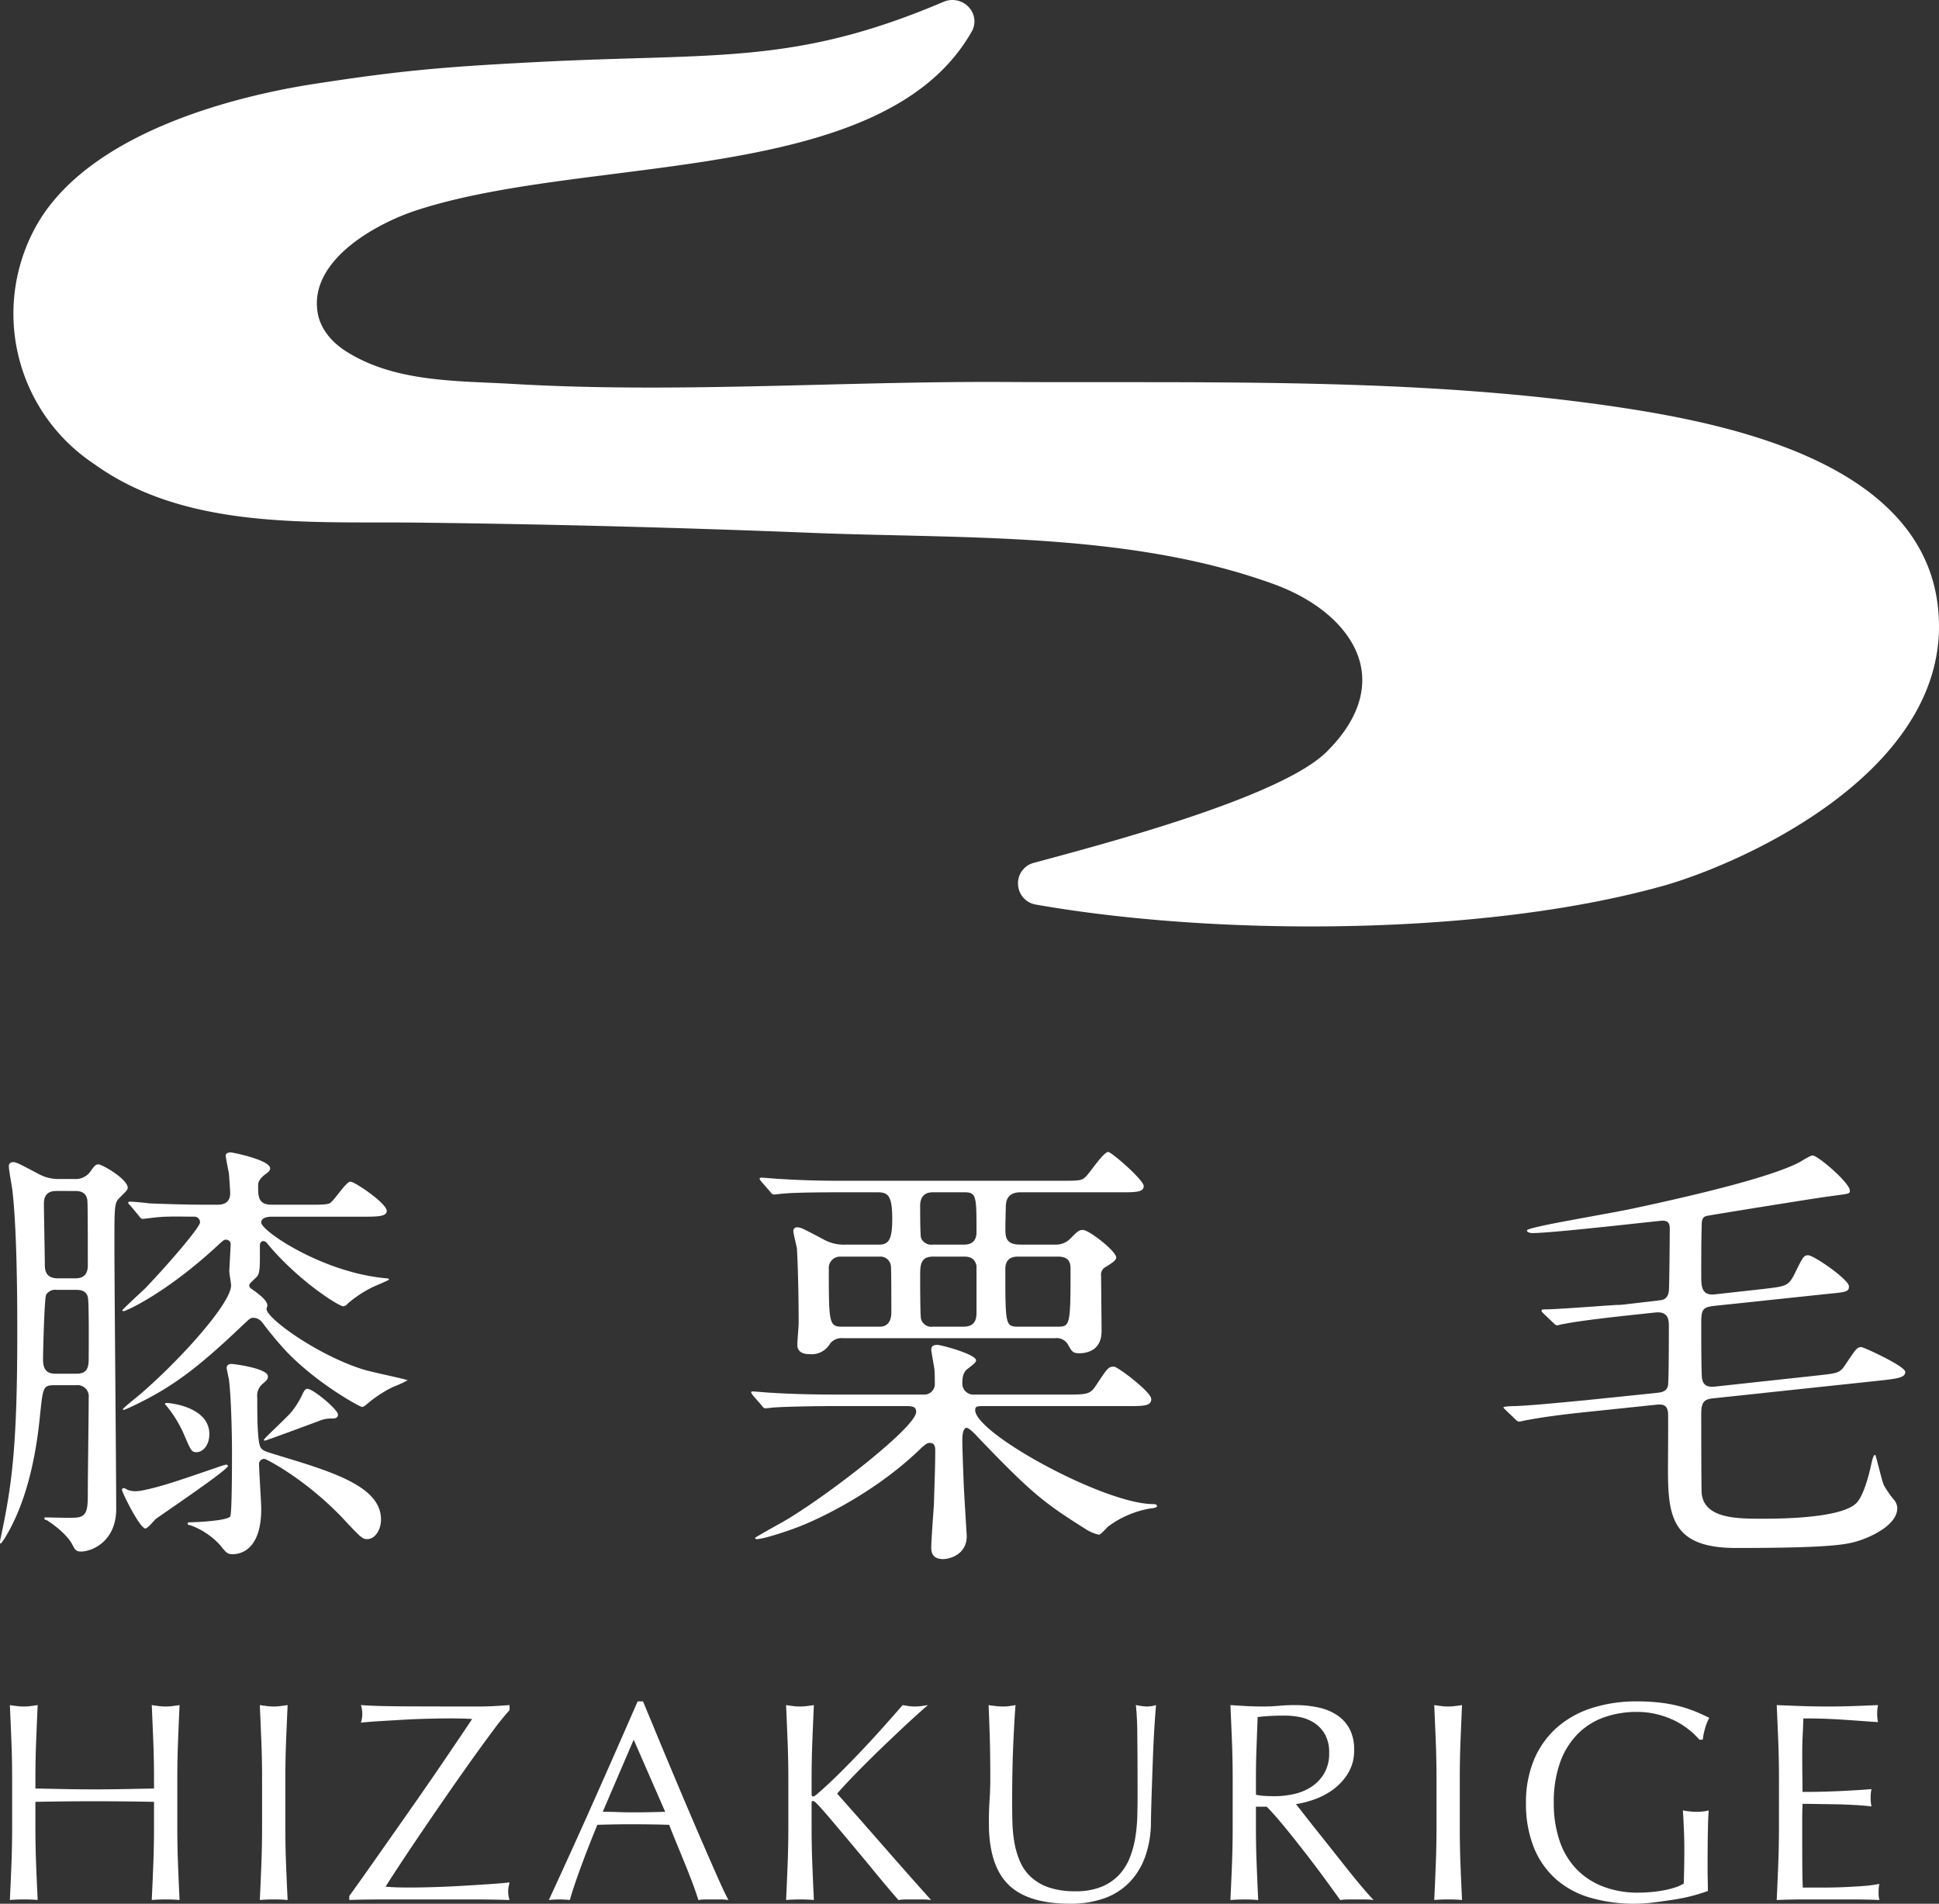 <svg xmlns="http://www.w3.org/2000/svg" width="500.064" height="490.991" viewBox="0 0 500.064 490.991">
  <rect x="0" y="0" width="500.064" height="490.991" fill="#333333" stroke="none"/>
  <g id="グループ_2521" data-name="グループ 2521" transform="translate(-494 -253)">
    <path id="パス_41238" data-name="パス 41238" d="M371.074,390.7q-.183-4.643-.4-9.475.953.148,1.829.256a14.058,14.058,0,0,0,3.513,0q.879-.109,1.831-.256-.222,4.829-.4,9.475t-.183,9.478v12.587q0,4.833.183,9.518t.4,9.215c-1.125-.1-2.319-.145-3.588-.145s-2.462.047-3.585.145q.218-4.534.4-9.215t.183-9.518v-6.582q-3.953-.077-7.649-.113t-7.646-.038q-3.95,0-7.646.038t-7.649.113v6.582q0,4.833.185,9.518t.4,9.215q-1.685-.148-3.585-.145t-3.585.145q.218-4.534.4-9.215t.183-9.518V400.18q0-4.829-.183-9.478t-.4-9.475c.631.1,1.243.183,1.829.256a14.058,14.058,0,0,0,3.513,0c.586-.073,1.193-.157,1.829-.256q-.218,4.829-.4,9.475t-.185,9.478v2.561q3.953.077,7.649.15t7.646.073q3.95,0,7.646-.073t7.649-.15V400.18Q371.257,395.351,371.074,390.7Z" transform="translate(162.464 311.534)" fill="#fff"/>
    <path id="パス_41239" data-name="パス 41239" d="M361.972,390.7q-.183-4.643-.4-9.475c.631.1,1.243.183,1.829.256a14.058,14.058,0,0,0,3.513,0c.586-.073,1.193-.157,1.829-.256q-.218,4.829-.4,9.475t-.185,9.478v12.587q0,4.833.185,9.518t.4,9.215q-1.685-.148-3.585-.145t-3.585.145q.218-4.534.4-9.215t.183-9.518V400.18Q362.155,395.351,361.972,390.7Z" transform="translate(199.432 311.534)" fill="#fff"/>
    <path id="パス_41240" data-name="パス 41240" d="M377.446,421.989q3.183-4.537,6.4-9.112t6.293-9q3.074-4.428,5.635-8.2t4.465-6.587q1.9-2.814,2.856-4.282c-.879-.047-1.756-.085-2.636-.11s-1.709-.035-2.488-.035q-2.638,0-5.855.073t-6.476.256q-3.257.186-6.221.366t-5.013.4a7.211,7.211,0,0,0,0-4.535q3.584.292,11.344.331t19.173.035q1.973,0,3.951-.11t3.878-.256v1.318a60.53,60.53,0,0,0-4.1,5.048q-2.631,3.51-5.817,7.977t-6.624,9.44q-3.44,4.98-6.511,9.513t-5.452,8.162q-2.378,3.619-3.477,5.377c1.172.1,2.232.157,3.187.183s1.911.04,2.889.04q2.779,0,6.476-.113t7.353-.331q3.661-.218,6.915-.436t5.161-.441q-.148.661-.256,1.247a6.344,6.344,0,0,0-.11,1.168,7.076,7.076,0,0,0,.366,2.12q-2.635-.07-4.866-.106t-4.282-.04H381.986q-3.478,0-6.331.04t-4.244.106v-1.022Q374.263,426.524,377.446,421.989Z" transform="translate(212.665 311.534)" fill="#fff"/>
    <path id="パス_41241" data-name="パス 41241" d="M439.682,432.046a13.582,13.582,0,0,0-1.937-.145h-3.881a13.588,13.588,0,0,0-1.939.145c-.342-1.116-.8-2.474-1.391-4.059s-1.233-3.243-1.939-4.978-1.426-3.487-2.16-5.266-1.414-3.48-2.049-5.086q-2.339-.074-4.755-.11t-4.828-.038q-2.272,0-4.467.038c-1.461.026-2.952.061-4.465.11q-2.342,5.7-4.244,10.868t-2.851,8.521a25.3,25.3,0,0,0-5.417,0q5.927-12.8,11.562-25.465t11.342-25.76h1.391q1.759,4.245,3.806,9.185t4.171,9.989q2.124,5.054,4.244,10.024t3.988,9.26q1.864,4.281,3.365,7.646T439.682,432.046Zm-32.417-22.754c1.266,0,2.584.021,3.951.073s2.682.073,3.951.073q2.047,0,4.1-.04t4.1-.106l-8.122-18.59Z" transform="translate(242.182 310.988)" fill="#fff"/>
    <path id="パス_41242" data-name="パス 41242" d="M419.454,431.5q.218-4.534.4-9.215t.185-9.518V400.18q0-4.829-.185-9.478t-.4-9.475q.946.148,1.829.256a14.039,14.039,0,0,0,3.51,0c.589-.073,1.2-.157,1.829-.256q-.218,4.829-.4,9.475t-.185,9.478v4.026c0,.394.145.586.438.586.195,0,.537-.218,1.027-.659q2.561-2.2,5.377-4.978t5.672-5.782q2.853-3,5.635-6.108t5.341-6.038c.537.1,1.048.183,1.538.256a9.609,9.609,0,0,0,1.463.11,13.8,13.8,0,0,0,1.756-.11c.586-.073,1.17-.157,1.756-.256q-2.564,2.195-5.782,5.2t-6.476,6.146q-3.257,3.148-6.221,6.183t-4.938,5.309q5.926,6.662,11.966,13.576T456.847,431.5a16.426,16.426,0,0,0-2.195-.145h-4.207a14.093,14.093,0,0,0-2.014.145q-2.634-3-5.818-6.877t-6.218-7.5q-3.039-3.626-5.489-6.516t-3.623-4.059c-.392-.389-.685-.586-.879-.586-.244,0-.366.145-.366.441v6.364q0,4.833.185,9.518t.4,9.215q-1.681-.148-3.583-.145T419.454,431.5Z" transform="translate(277.274 311.534)" fill="#fff"/>
    <path id="パス_41243" data-name="パス 41243" d="M480.149,405.01q0-10.39-.073-16.027a74.7,74.7,0,0,0-.366-7.757q.8.148,1.533.256a9.663,9.663,0,0,0,1.466.11,7.918,7.918,0,0,0,2.195-.366q-.218,2.561-.438,6.111t-.366,7.609q-.148,4.062-.293,8.348t-.218,8.3a26.394,26.394,0,0,1-1.5,8.781,18.376,18.376,0,0,1-4.059,6.587,16.851,16.851,0,0,1-6.476,4.1,25.848,25.848,0,0,1-8.819,1.393q-10.977,0-15.954-4.978T441.8,411.742q0-3.436.183-6.111t.183-5.452q0-6.145-.145-10.9t-.293-8.05c.586.1,1.217.183,1.9.256a17.46,17.46,0,0,0,1.9.11,10.867,10.867,0,0,0,1.576-.11q.767-.109,1.573-.256-.148,1.611-.293,4.209t-.293,5.89q-.148,3.292-.218,7.1t-.073,7.907c0,1.655.023,3.379.073,5.156a35.652,35.652,0,0,0,.511,5.194,21.783,21.783,0,0,0,1.426,4.833,11.893,11.893,0,0,0,2.818,4.026,12.947,12.947,0,0,0,4.61,2.706,20.707,20.707,0,0,0,6.88.99,17.223,17.223,0,0,0,6.77-1.172,12.905,12.905,0,0,0,4.5-3.072,14.032,14.032,0,0,0,2.744-4.389,24.719,24.719,0,0,0,1.428-5.2,40.567,40.567,0,0,0,.513-5.412C480.123,408.185,480.149,406.523,480.149,405.01Z" transform="translate(307.23 311.534)" fill="#fff"/>
    <path id="パス_41244" data-name="パス 41244" d="M468.909,400.18q0-4.829-.183-9.478t-.4-9.475q2.121.148,4.169.256t4.171.11q2.125,0,4.171-.183t4.171-.183a28.446,28.446,0,0,1,5.855.584,14.266,14.266,0,0,1,4.865,1.941,9.807,9.807,0,0,1,3.294,3.548,11.3,11.3,0,0,1,1.208,5.489,11.179,11.179,0,0,1-1.574,6.036A14.7,14.7,0,0,1,494.814,403a18.931,18.931,0,0,1-4.865,2.561,24.106,24.106,0,0,1-4.723,1.208q.883,1.1,2.418,3.074t3.438,4.357q1.9,2.378,3.953,4.973t3.951,4.976c1.268,1.59,2.464,3.037,3.585,4.357s2.023,2.317,2.708,3a16.426,16.426,0,0,0-2.195-.145h-4.319a14.876,14.876,0,0,0-2.122.145q-1.094-1.534-3.33-4.608t-4.938-6.587q-2.708-3.514-5.524-6.99t-5.159-5.89h-2.783v5.342q0,4.833.185,9.518t.4,9.215q-1.681-.148-3.583-.145t-3.585.145q.218-4.534.4-9.215t.183-9.518Zm6,4.171a14.23,14.23,0,0,0,2.232.3c.8.047,1.7.073,2.673.073a23.013,23.013,0,0,0,4.718-.513,13.662,13.662,0,0,0,4.5-1.791,10.656,10.656,0,0,0,3.4-3.442,10.067,10.067,0,0,0,1.358-5.452,9.469,9.469,0,0,0-1.062-4.72,8.5,8.5,0,0,0-2.744-2.964,10.519,10.519,0,0,0-3.66-1.5,19.481,19.481,0,0,0-3.878-.4q-2.564,0-4.244.11t-2.856.258q-.147,4.024-.293,7.977t-.145,7.9Z" transform="translate(342.996 311.534)" fill="#fff"/>
    <path id="パス_41245" data-name="パス 41245" d="M491.143,390.7q-.183-4.643-.4-9.475.95.148,1.829.256a14.058,14.058,0,0,0,3.513,0q.879-.109,1.829-.256-.218,4.829-.4,9.475t-.183,9.478v12.587q0,4.833.183,9.518t.4,9.215q-1.685-.148-3.585-.145t-3.585.145q.218-4.534.4-9.215t.185-9.518V400.18Q491.328,395.351,491.143,390.7Z" transform="translate(373.143 311.534)" fill="#fff"/>
    <path id="パス_41246" data-name="パス 41246" d="M542.8,388.066a19.865,19.865,0,0,0-3.658-2.3,22.881,22.881,0,0,0-4.465-1.611,21.309,21.309,0,0,0-5.232-.621,25.082,25.082,0,0,0-8.453,1.39,18.041,18.041,0,0,0-6.8,4.279,20.092,20.092,0,0,0-4.54,7.32,30.206,30.206,0,0,0-1.646,10.5,29.905,29.905,0,0,0,1.466,9.658,19.387,19.387,0,0,0,4.279,7.281,18.945,18.945,0,0,0,6.88,4.575,24.734,24.734,0,0,0,9.185,1.609q1.537,0,3.22-.145t3.257-.441a23.225,23.225,0,0,0,2.926-.727,10.631,10.631,0,0,0,2.305-1.029q.074-2.191.11-4.39t.038-4.462c0-1.709-.038-3.414-.113-5.123s-.157-3.341-.253-4.9a17.893,17.893,0,0,0,3.513.368c.537,0,1.072-.026,1.609-.077a7.721,7.721,0,0,0,1.538-.291q-.148,1.681-.22,5.306t-.073,9.55c0,.978.012,1.963.035,2.964s.038,1.988.038,2.964q-1.537.584-3.841,1.208A46.548,46.548,0,0,1,539,431.94q-2.6.4-5.194.732a38.194,38.194,0,0,1-4.72.331,40.768,40.768,0,0,1-11.748-1.576,22.978,22.978,0,0,1-8.891-4.866,21.8,21.8,0,0,1-5.635-8.2,30.205,30.205,0,0,1-1.977-11.34,28.379,28.379,0,0,1,2.049-11.089,22.879,22.879,0,0,1,5.782-8.233,25.061,25.061,0,0,1,9.037-5.123,37.255,37.255,0,0,1,11.747-1.756,49.041,49.041,0,0,1,6.622.4,35.8,35.8,0,0,1,5.123,1.062,35.243,35.243,0,0,1,3.916,1.39q1.681.732,3,1.393a12.387,12.387,0,0,0-1.062,2.633,16.793,16.793,0,0,0-.621,3h-.877A18.95,18.95,0,0,0,542.8,388.066Z" transform="translate(386.711 310.988)" fill="#fff"/>
    <path id="パス_41247" data-name="パス 41247" d="M528.811,390.595q-.183-4.685-.4-9.368,3.292.148,6.549.256t6.549.11q3.3,0,6.514-.11t6.512-.256a11.153,11.153,0,0,0,0,4.39q-2.342-.144-4.282-.293t-4.1-.291q-2.156-.148-4.72-.258t-6.146-.108q-.074,2.342-.183,4.462t-.11,4.83q0,2.852.037,5.562t.035,4.1q3.218,0,5.782-.077t4.685-.178q2.117-.109,3.914-.223c1.2-.073,2.331-.155,3.4-.253a11.59,11.59,0,0,0-.218,2.265,11.254,11.254,0,0,0,.218,2.2c-1.266-.145-2.743-.27-4.427-.363s-3.365-.159-5.049-.185-3.271-.047-4.755-.073-2.673-.037-3.552-.037q0,.661-.035,1.426t-.037,1.941v7.246q0,4.171.037,6.88t.108,4.1h5.126q2.779,0,5.449-.113t5.051-.291a33.328,33.328,0,0,0,4.134-.549,5.12,5.12,0,0,0-.18,1.13c-.026.417-.038.8-.038,1.135a6.78,6.78,0,0,0,.218,1.9q-3.292-.148-6.549-.145H535.067q-3.292,0-6.657.145.218-4.674.4-9.328t.183-9.478V400.107Q528.994,395.278,528.811,390.595Z" transform="translate(423.799 311.534)" fill="#fff"/>
    <path id="パス_41248" data-name="パス 41248" d="M352.1,327.295a4.733,4.733,0,0,0,4.232-1.941c.912-1.376,1.372-1.831,2.059-1.831.912,0,7.548,3.773,7.548,6.059,0,.575-.915,1.374-2.176,2.633s-1.257,2.286-1.257,11.9c0,10.866.46,58.564.46,68.288,0,8.233-6.064,10.978-9.152,10.978-1.257,0-1.6-.687-2.174-1.827-1.716-3.205-6.4-6.181-6.636-6.294-.225,0-.57-.115-.57-.457,0-.227.228-.227.46-.227,1.257,0,6.978.227,8.118,0,2.633-.342,2.633-2.633,2.633-6.751,0-3.89.228-20.7.228-24.135a2.9,2.9,0,0,0-3.316-3.205H347.18c-3.088,0-3.088.345-3.89,8.008-.687,6.866-2.518,20.932-9.152,31.573a15.428,15.428,0,0,1-.915,1.257.243.243,0,0,1-.227-.227,6.728,6.728,0,0,1,.227-1.489c2.973-13.839,4.232-24.248,4.232-53.187,0-24.25-.917-33.172-1.259-36.148-.112-1.029-.914-5.257-.914-6.176a1,1,0,0,1,1.029-1.144c.919,0,1.489.342,6.519,2.976a10.61,10.61,0,0,0,5.494,1.372Zm-4.462,28.6a2.75,2.75,0,0,0-2.743,1.257c-.46.8-.8,15.1-.8,16.587,0,2.4.687,3.775,3.2,3.775h5.489c3.088,0,3.088-2.174,3.088-4.35,0-1.484.115-14.3-.228-15.438-.46-1.831-2.291-1.831-2.976-1.831Zm.113-25.509c-1.029,0-3.43,0-3.43,3.205,0,2.516.232,13.384.232,15.553,0,1.6.11,3.775,3.43,3.775h4.232c1.029,0,3.431,0,3.431-3.316,0-2.286,0-15.9-.115-16.815-.345-2.4-2.286-2.4-3.43-2.4Zm42.666,70.806c.117,0,.8-.227.914-.227a.508.508,0,0,1,.46.342c0,1.029-17.5,12.81-18.531,13.612-.46.342-2.176,2.514-2.746,2.514-1.487,0-6.064-9.379-6.064-9.949a.422.422,0,0,1,.46-.46c.115,0,.227,0,1.029.46a5.852,5.852,0,0,0,1.946.342,10.249,10.249,0,0,0,1.944-.228C374.518,406.679,379.777,404.852,390.416,401.189Zm-23.793-67.031c-.455-.455-.57-.57-.57-.687,0-.227.228-.342.46-.342.8,0,4.345.342,5.03.46,9.152.342,12.467.342,17.387.342.917,0,3.43,0,3.43-2.976,0-.455-.227-4.117-.342-5.147-.113-.687-.8-3.89-.8-4.577s.915-.8,1.257-.8c.46,0,10.181,1.944,10.181,4.118,0,.57-.227.8-1.487,1.716-1.489,1.254-1.6,2.056-1.6,2.743,0,2.861,0,4.919,3.548,4.919h9.264c3.2,0,4.692,0,5.6-.342,1.144-.572,4.232-5.606,5.374-5.606s9.384,5.606,9.384,7.548c0,1.489-2.518,1.489-6.181,1.489H403.228c-.572,0-2.861,0-2.861,1.487,0,1.831,10.411,9.037,22.3,12.467a52,52,0,0,0,9.954,1.944c.117,0,.687,0,.687.342,0,.115-3.2,1.489-3.775,1.719a29.681,29.681,0,0,0-6.866,4.462,1.739,1.739,0,0,1-1.14.685c-1.147,0-11.555-6.523-19.56-16.13a1.42,1.42,0,0,0-1.029-.685c-.575,0-.919.46-.919,1.144,0,4.345.117,6.636-.57,7.775-.227.46-2.174,1.946-2.174,2.406,0,.687.457.914.8,1.142,3.088,2.174,3.89,3.318,3.89,4.232a7.058,7.058,0,0,0-.232.8c0,2.516,13.727,12.24,25.165,15.67,1.716.57,11.21,2.518,11.21,2.743a30.828,30.828,0,0,1-3.773,1.716,32.236,32.236,0,0,0-6.751,4.46c-.455.345-.8.687-1.257.687s-11.553-5.949-19.675-14.526a93.2,93.2,0,0,1-6.061-7.32,2.987,2.987,0,0,0-2.288-1.144c-.687,0-.915.23-2.629,1.831C383.44,376.6,376.8,381.4,366.513,386.2a13.349,13.349,0,0,1-1.721.687l-.11-.227c.342-.574,4.46-3.777,4.919-4.232,10.634-9.269,22.991-23.223,22.991-27.683,0-.572-.46-3.088-.46-3.658,0-.46.342-6.066.342-7.1a1.162,1.162,0,0,0-1.257-1.027c-.457,0-.574.115-1.831,1.255-13.384,12.472-23.908,17.159-24.478,17.159-.117,0-.345,0-.345-.228s5.379-5.147,5.949-5.721c6.863-7.2,14.071-15.781,14.071-16.927a1.443,1.443,0,0,0-1.489-1.487c-2.743,0-6.406-.117-9.035.115-.572,0-3.89.455-4.232.455-.46,0-.687-.342-1.029-.8Zm17.044,63.6c-1.257,0-1.484-.457-3.316-4.8a31.676,31.676,0,0,0-4.46-7.208c-.232-.227-.345-.345-.345-.455s.113-.232.345-.232c1.6,0,11.093,1.261,11.093,8.008C386.985,396.043,385.271,397.757,383.667,397.757Zm16.7,14.643c0,11.321-6.176,11.663-7.32,11.663-1.374,0-1.6-.227-3.433-2.511a19.264,19.264,0,0,0-7.431-4.919c-.687-.117-.8-.232-.8-.46,0-.342.46-.342.685-.342,1.147,0,9.379-.345,10.294-1.489.46-.687.46-13.152.46-17.042,0-4.345-.228-14.067-.8-18.416-.113-.46-.572-2.628-.572-2.861,0-.8.687-1.029,1.257-1.029.687,0,9.379,1.147,9.379,3.205,0,.8-.342,1.027-1.372,1.941a3.976,3.976,0,0,0-1.372,3.548c0,4.46,0,11.668.917,12.925.57.8,1.029.915,5.147,2.174,14.071,4.235,25.852,8.008,25.852,16.357,0,2.518-1.489,5.034-3.548,5.034-1.257,0-1.714-.457-6.406-5.494-9.607-10.064-19.673-15.211-20.13-15.211a1.377,1.377,0,0,0-1.374,1.144C399.8,402.446,400.367,410.684,400.367,412.4Zm.917-17.619a.245.245,0,0,1-.232-.227c0-.342,6.408-6.174,7.32-7.435a22.975,22.975,0,0,0,2.75-4.577c.455-.912.8-1.14,1.14-1.14,1.489,0,7.895,5.372,7.895,6.634,0,.914-.8,1.029-1.372,1.029a8.3,8.3,0,0,0-3.663.687C413.292,390.436,401.626,394.781,401.284,394.781Z" transform="translate(161.004 229.779)" fill="#fff"/>
    <path id="パス_41249" data-name="パス 41249" d="M476.014,385.927c-2.059,0-2.629,0-2.629,1.029,0,6.064,33.4,24.248,45.867,24.248.342,0,1.029,0,1.029.575,0,.342-1.374.57-1.831.57a25.5,25.5,0,0,0-10.526,4.46c-.455.232-2.059,2.291-2.628,2.291a10.421,10.421,0,0,1-3.663-1.6c-10.751-6.746-14.066-9.492-27.563-23.561-.457-.572-2.289-2.4-2.861-2.4-1.144,0-1.144,2.746-1.144,3.205,0,.8.115,5.262.342,10.634,0,1.262.8,13.956.8,14.071,0,5.032-4.8,5.949-6.064,5.949-3.088,0-3.088-2.174-3.088-3.088,0-1.714.572-9.267.687-10.983.115-4.345.342-9.607.342-13.839,0-.685,0-2.059-1.372-2.059-.8,0-1.372.57-2.174,1.257-10.979,10.751-24.592,17.5-30.766,20.02-2.751,1.14-9.839,3.545-11.785,3.545a.368.368,0,0,1-.345-.342c0-.115,4.692-2.748,5.721-3.32,9.607-5.034,35.8-24.932,35.8-29.165,0-1.489-1.147-1.489-3.088-1.489H436.206c-3.2,0-11.321.115-14.409.342-.46,0-2.063.227-2.518.227-.342,0-.574-.227-.917-.685l-2.286-2.631c-.227-.342-.46-.574-.46-.8s.232-.228.345-.228c.8,0,4.232.345,5.034.345,3.316.227,9.264.455,15.785.455H460a2.718,2.718,0,0,0,2.971-2.858c0-1.027,0-2.743-.112-3.773-.115-.8-.8-4.465-.8-4.919,0-1.029.687-1.262,1.6-1.262s9.954,2.4,9.954,4.007c0,.57-1.029,1.257-2.176,2.174-1.257.914-1.372,2.514-1.372,3.885a2.843,2.843,0,0,0,3.088,2.746h23.333c5.607,0,6.523,0,8.008-2.286,2.976-4.46,3.2-4.919,4.692-4.919.914,0,9.607,6.519,9.607,8.35s-1.944,1.831-6.176,1.831Zm-27.451-41.639c2.629,0,3.431-1.482,3.431-6.634,0-5.944-1.029-6.861-3.775-6.861h-9.836c-10.066,0-13.387.227-14.416.342-.452,0-2.056.227-2.4.227-.455,0-.685-.227-1.029-.687l-2.286-2.628c-.342-.46-.457-.57-.457-.8,0-.11.115-.227.457-.227.8,0,4.235.342,5.032.342,5.6.345,10.3.46,15.67.46h55.936c5.262,0,5.949,0,6.978-1.029,1.029-.917,4.575-6.406,5.832-6.406.8,0,9.152,7.2,9.152,8.807s-2.174,1.6-6.064,1.6H485.051c-3.775,0-3.775,2.861-3.775,4s-.228,6.059,0,7.088c.342,2.4,2.746,2.4,4,2.4h8.809a5.08,5.08,0,0,0,3.775-1.482c2.059-2.059,2.288-2.291,3.318-2.291,1.6,0,8.577,5.489,8.577,7.093,0,.687-.8,1.257-2.629,2.4a2.228,2.228,0,0,0-1.261,2.4c0,2.291.117,12.24.117,14.184,0,4.919-3.658,5.721-5.721,5.721-1.716,0-1.944-.46-2.973-2.286a3.353,3.353,0,0,0-3.318-1.6H439.294a3.783,3.783,0,0,0-3.316,1.372,5.469,5.469,0,0,1-5.262,2.746c-1.372,0-3.2-.345-3.2-2.4,0-.912.342-4.8.342-5.6,0-7.663-.227-16.013-.457-19.328-.112-.687-.914-3.775-.914-4.46a.912.912,0,0,1,1.029-.919c.914,0,1.489.345,6.519,2.978a10.747,10.747,0,0,0,5.949,1.482Zm-9.954,3.093a2.912,2.912,0,0,0-2.973,3.2c0,13.267,0,14.871,3.2,14.871h9.951c2.289,0,2.976-1.831,2.976-3.663,0-1.254,0-11.663-.115-12.008a2.71,2.71,0,0,0-2.861-2.4ZM462.4,330.794c-2.4,0-3.205,1.6-3.205,3.43,0,1.6,0,7.78.232,8.35a2.845,2.845,0,0,0,2.973,1.714h8.122c2.286,0,3.2-1.254,3.2-3.2,0-9.379,0-10.3-3.2-10.3Zm.115,16.587c-3.32,0-3.32,2.286-3.32,5.147,0,1.714,0,10.291.232,10.978a2.785,2.785,0,0,0,3.088,1.946h7.89c3.32,0,3.32-2.516,3.32-3.773v-11.9c-.46-2.4-2.406-2.4-3.32-2.4Zm21.847,0c-2.973,0-3.2,2.171-3.2,3.088,0,14.641,0,14.983,3.43,14.983H494.66c3.2,0,3.316-.457,3.316-14.641,0-1.372,0-3.43-3.2-3.43Z" transform="translate(272.113 229.713)" fill="#fff"/>
    <path id="パス_41250" data-name="パス 41250" d="M519.171,387c-4.462.46-10.066,1.144-14.3,1.946-.345,0-2.059.455-2.4.455-.457,0-.685-.227-1.027-.57l-2.518-2.4c-.46-.46-.57-.57-.57-.687,0-.227,1.942-.342,3.313-.342,4.919-.228,12.812-1.029,17.729-1.489l18.758-1.942c.8-.117,2.291-.232,2.633-1.831.227-1.029.227-13.612.227-15.328,0-1.372,0-3.89-3.43-3.548l-8.577.919c-2.976.342-11.326,1.257-15.1,2.059-.342,0-1.487.342-1.714.342-.345,0-.687-.342-1.029-.687l-2.4-2.288c-.574-.57-.574-.57-.574-.8,0-.345.342-.345,1.144-.345,2.861,0,17.5-1.144,18.3-1.144a13.4,13.4,0,0,0,1.827-.115l8.809-1.029c1.145-.117,2.4-.227,2.744-2.4.117-1.257.232-13.494.232-15.785,0-1.142,0-2.4-1.831-2.4-.917,0-28.253,3.2-33.632,3.2-.57,0-1.372-.227-1.372-.687,0-.342,3.2-1.029,3.775-1.144,3.777-.915,20.477-3.775,23.908-4.577,12.81-2.743,33.969-7.548,42.209-11.663.57-.232,3.088-1.949,3.773-1.949,1.374,0,9.607,7.093,9.607,9.037,0,.917-.11.8-5.147,1.489-2.174.23-31.224,4.917-31.568,5.034-1.487.227-1.487,1.372-1.487,2.861-.117,2.856-.117,9.834-.117,12.35,0,2.976,0,5.489,3.663,5.034l12.352-1.372c5.721-.687,6.406-.687,8.005-3.778,2.176-4.46,2.4-4.915,3.548-4.915,1.489,0,10.523,6.286,10.523,8.005,0,1.374-.57,1.484-5.377,1.944L552.8,359.553c-2.856.342-3.43.8-3.43,4.117,0,4.917,0,14.071.232,14.756.342,1.6,1.257,2.174,3.431,1.944l26.306-2.856c5.034-.574,5.721-.574,7.093-2.633,2.861-4.235,3.088-4.687,4.232-4.687.572,0,11.323,4.917,11.323,6.4s-2.059,1.716-5.949,2.174l-43.006,4.577c-2.4.227-3.663.46-3.663,3.89,0,1.942,0,19.788.117,20.817.8,6.406,9.152,6.406,15.785,6.406,5.606,0,21.387-.232,24.475-4.464,2.059-2.629,3.435-9.379,3.548-9.949.115-.46.457-2.059.917-2.059.228,0,1.716,6.751,2.286,7.89a25.54,25.54,0,0,0,2.628,3.775,3.419,3.419,0,0,1,.8,2.059c0,4-5.6,6.866-9.037,8.122-3.313,1.144-6.064,2.174-32.6,2.174-16.355,0-17.5-8.007-17.5-20.13,0-2.4.112-14.3,0-14.983-.342-2.059-1.714-1.949-3.088-1.831Z" transform="translate(383.38 230.236)" fill="#fff"/>
    <path id="パス_41251" data-name="パス 41251" d="M676.559,432.543c-27.889.5-56.057-1.473-79.316-5.548a5.5,5.5,0,0,1-4.671-5.222,5.429,5.429,0,0,1,4.11-5.56l3.438-.933c18.114-4.9,60.545-16.379,71.991-27.652,7.381-7.271,10.434-15.023,8.823-22.416-1.892-8.669-10.279-16.477-22.435-20.89C621.27,330.8,578.32,332.67,539.275,331.106q-50.648-2.029-101.34-2.633c-27.7-.331-59.877,2.038-83.672-15.157a46.5,46.5,0,0,1-14.608-61.88c14.4-24.827,54.519-33.491,71.1-36.063,22.438-3.482,33.632-4.467,58.853-5.745,45.145-2.291,65.394.863,103.763-15.48a5.753,5.753,0,0,1,7.22,2.35,5.259,5.259,0,0,1,.028,5.337c-22.7,40.031-98.674,31.571-143.137,46.071-10.432,3.4-28.089,13.011-25.474,26.738.755,3.977,3.634,7.295,7.032,9.5,12.6,8.158,28.689,7.724,42.99,8.54l.954.054c41.817,2.4,84.425-.778,126.395-.537,52.908.3,107.482-1.287,159.876,6.776,30.844,4.746,80.127,16.006,80.831,55.469.7,39.144-51.349,62.213-71.461,67.8C736.365,428.419,707.986,431.983,676.559,432.543Z" transform="translate(163.974 59.319)" fill="#fff"/>
  </g>
</svg>
